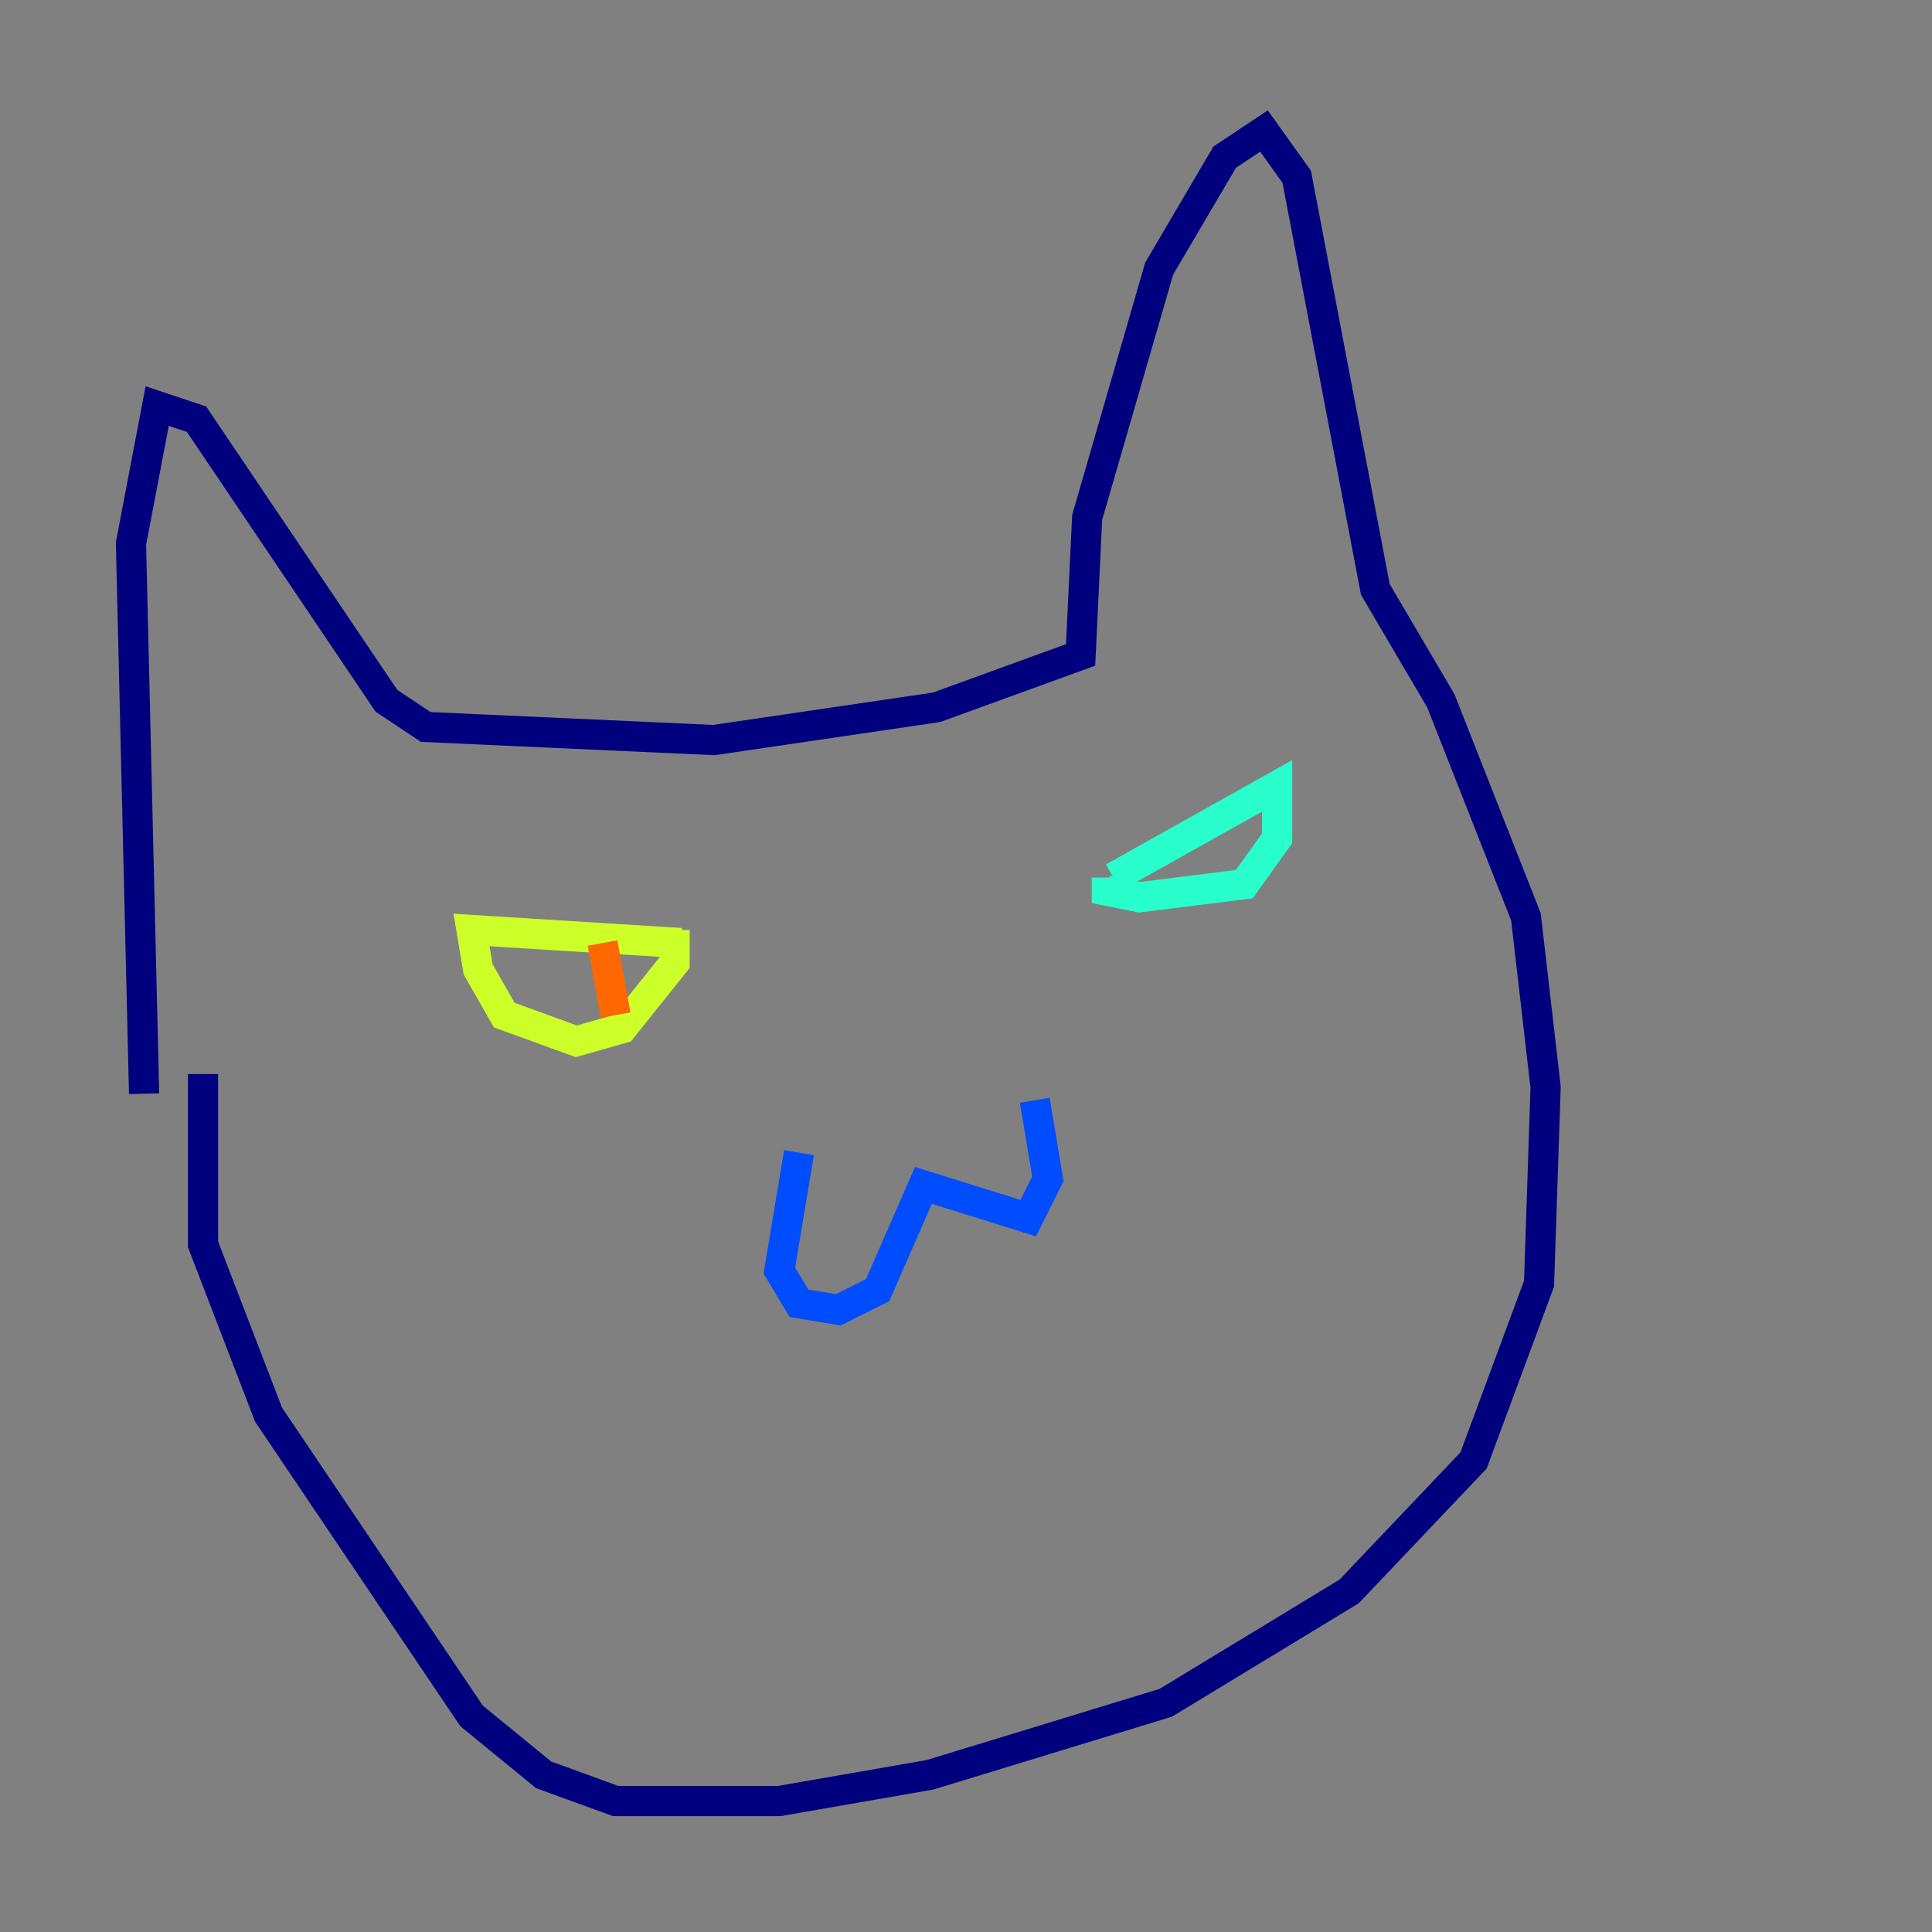 <?xml version="1.0" encoding="utf-8" ?>
<svg baseProfile="tiny" height="128" version="1.2" viewBox="0,0,128,128" width="128" xmlns="http://www.w3.org/2000/svg" xmlns:ev="http://www.w3.org/2001/xml-events" xmlns:xlink="http://www.w3.org/1999/xlink"><rect x="0" y="0" width="128" height="128" fill="#808080" stroke="none"/><defs /><polyline fill="none" points="9.546,72.461 8.678,36.014 10.414,26.902 13.017,27.77 25.6,46.427 28.203,48.163 47.295,49.031 62.047,46.861 71.593,43.39 72.027,34.278 76.8,17.79 81.139,10.414 83.742,8.678 85.912,11.715 91.119,39.051 95.458,46.427 101.098,60.746 102.4,72.027 101.966,85.044 97.627,96.759 89.383,105.437 77.234,112.814 61.614,117.586 51.634,119.322 40.786,119.322 36.014,117.586 31.241,113.681 17.79,93.722 13.451,82.441 13.451,71.159" stroke="#00007f" stroke-width="2" /><polyline fill="none" points="52.936,76.366 51.634,84.176 52.936,86.346 55.539,86.78 58.142,85.478 61.18,78.536 68.122,80.705 69.424,78.102 68.556,72.895" stroke="#004cff" stroke-width="2" /><polyline fill="none" points="73.763,58.142 84.61,52.068 84.61,55.539 82.441,58.576 75.498,59.444 73.329,59.01 73.329,58.142" stroke="#29ffcd" stroke-width="2" /><polyline fill="none" points="45.125,62.481 31.241,61.614 31.675,64.217 33.41,67.254 38.183,68.99 41.22,68.122 44.691,63.783 44.691,61.614" stroke="#cdff29" stroke-width="2" /><polyline fill="none" points="39.919,62.481 40.786,67.254" stroke="#ff6700" stroke-width="2" /><polyline fill="none" points="79.403,55.973 79.403,55.973" stroke="#7f0000" stroke-width="2" /></svg>
